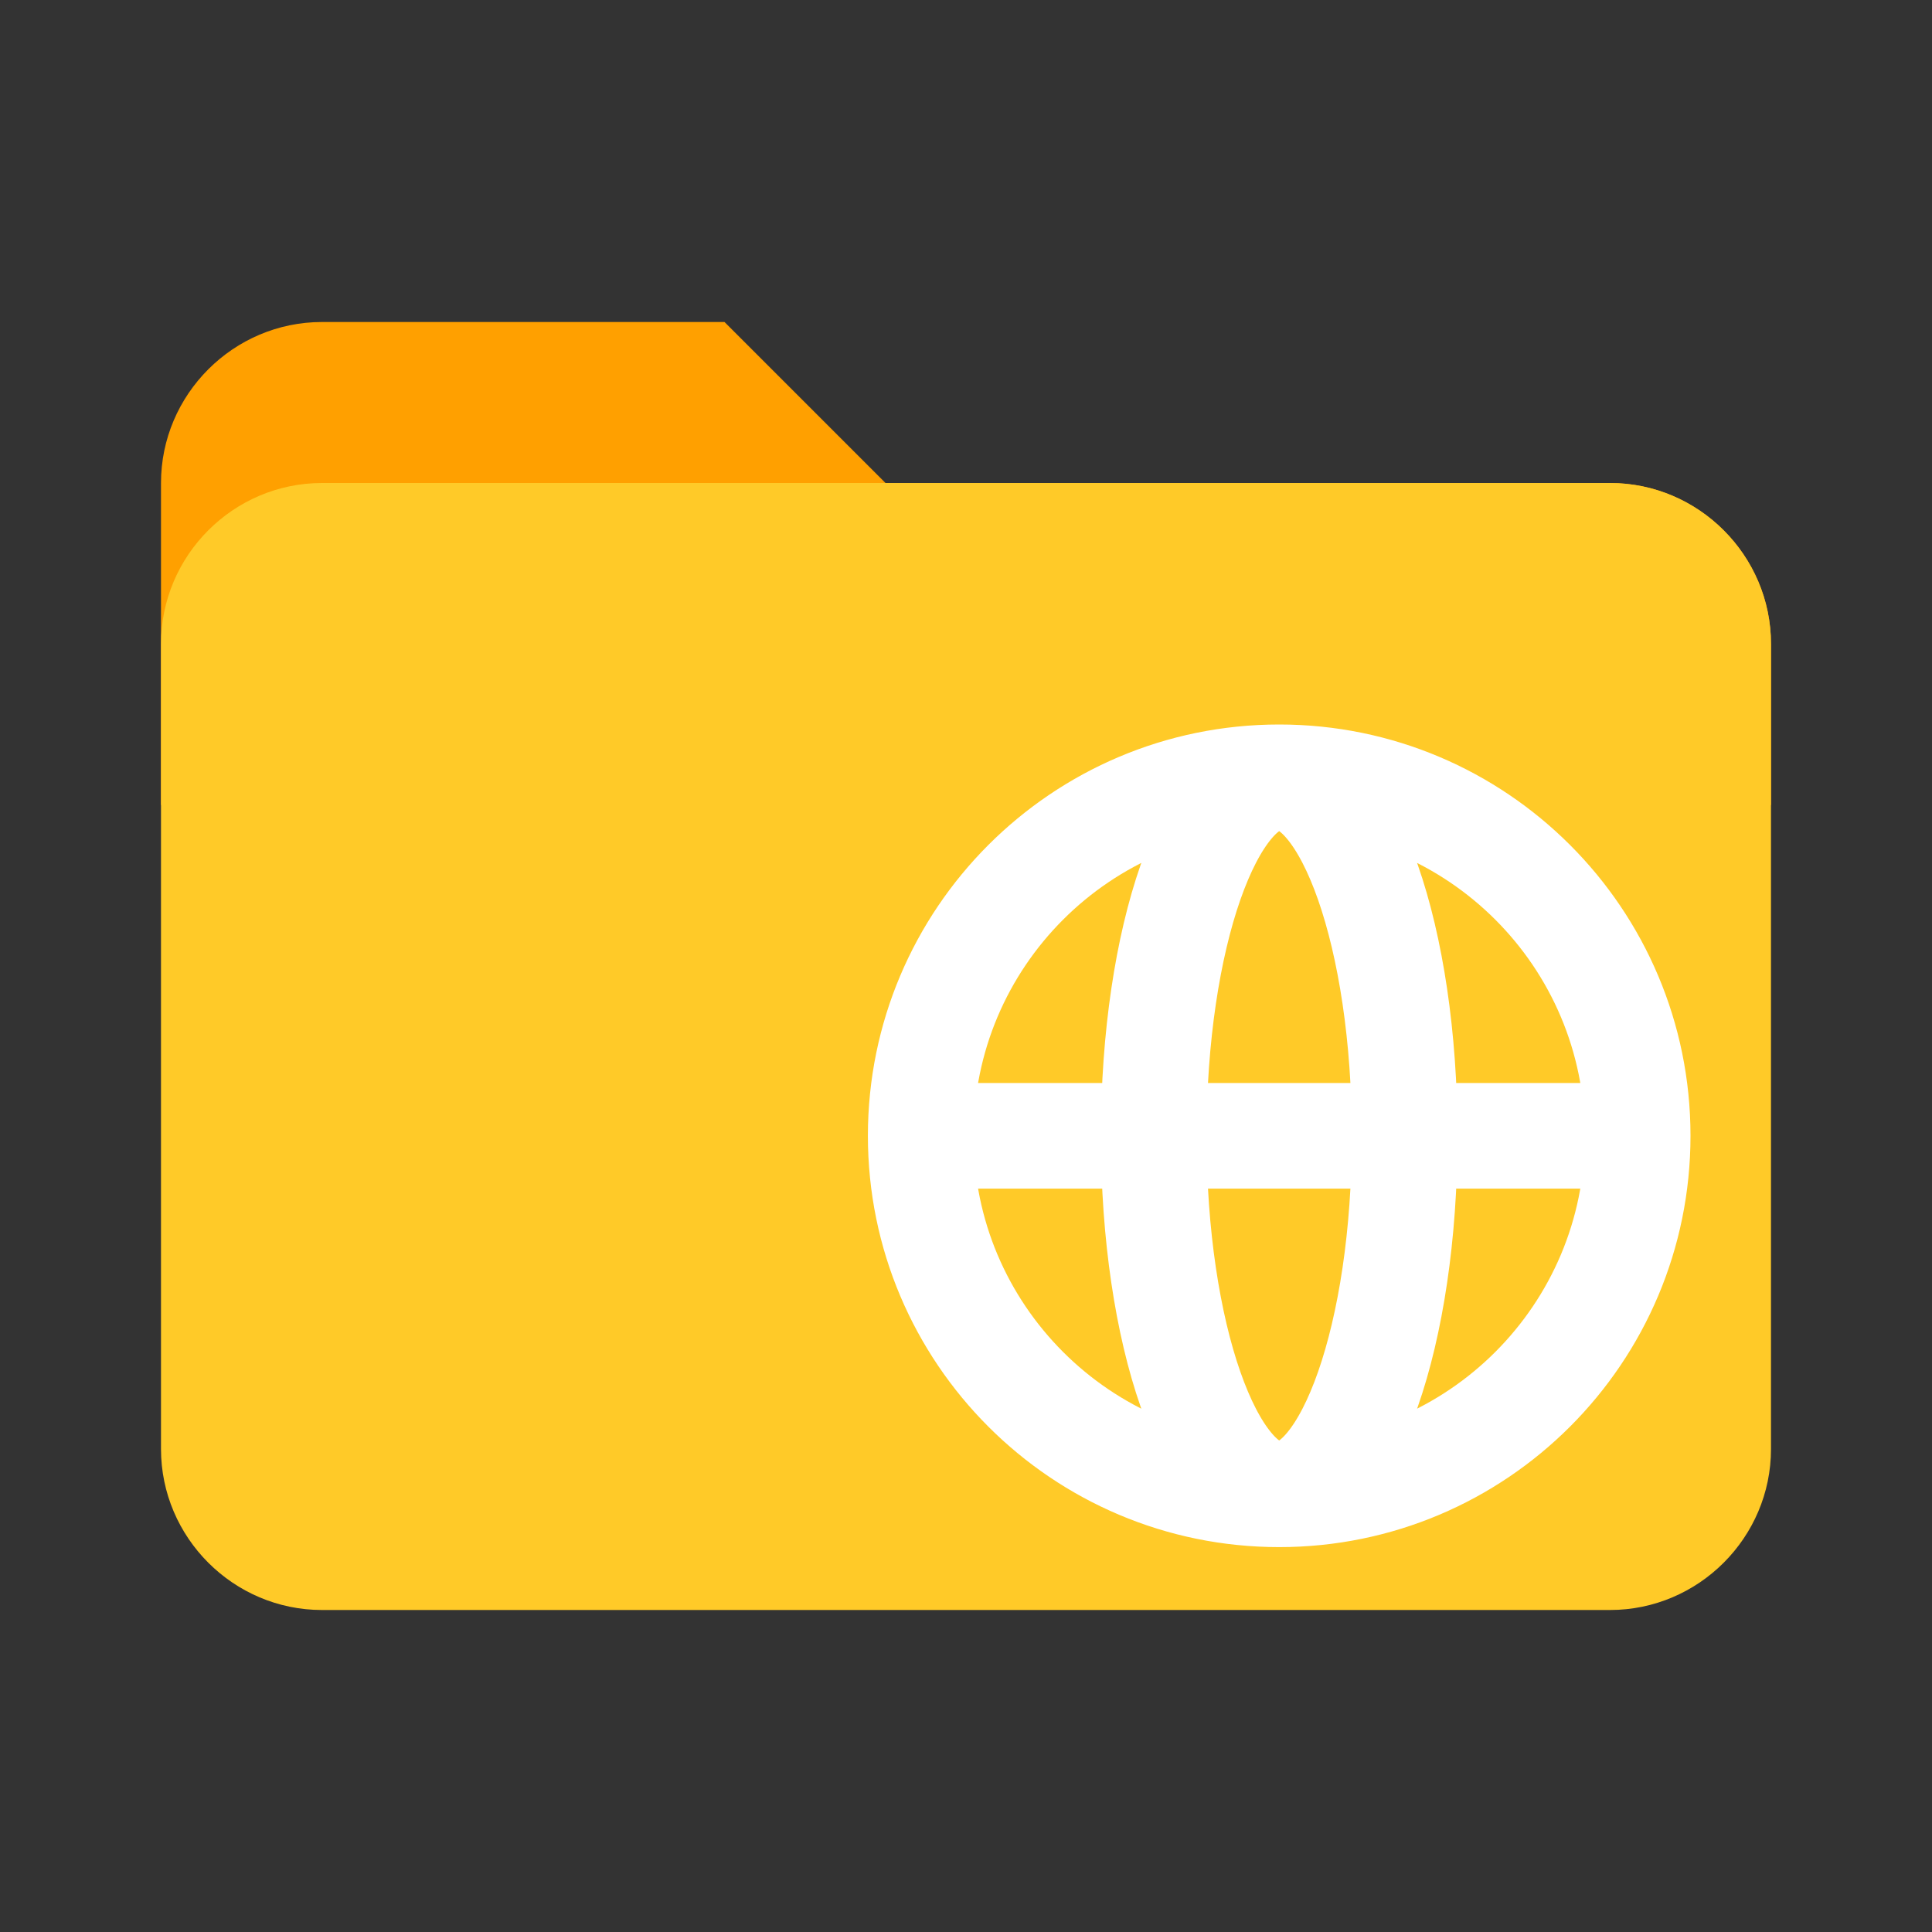 <svg width="512" height="512" viewBox="0 0 512 512" fill="none" xmlns="http://www.w3.org/2000/svg">
<rect x="0" y="0" width="512" height="512" fill="#333333" stroke="none"/>
<path d="M426.667 128.001H234.667L192 85.334H85.333C61.867 85.334 42.666 104.534 42.666 128.001V213.334H469.333V170.667C469.333 147.201 450.133 128.001 426.667 128.001Z" fill="#FFA000"/>
<path d="M426.667 128.001H85.333C61.867 128.001 42.666 147.201 42.666 170.667V384.001C42.666 407.467 61.867 426.667 85.333 426.667H426.667C450.133 426.667 469.333 407.467 469.333 384.001V170.667C469.333 147.201 450.133 128.001 426.667 128.001Z" fill="#FFCA28"/>
<path d="M434 301C434 353.467 391.467 396 339 396C286.533 396 244 353.467 244 301M434 301C434 248.533 391.467 206 339 206C286.533 206 244 248.533 244 301M434 301H244M339.003 396C357.367 396 372.253 353.467 372.253 301C372.253 248.533 357.367 206 339.003 206C320.64 206 305.753 248.533 305.753 301C305.753 353.467 320.64 396 339.003 396Z" stroke="white" stroke-width="28" stroke-linecap="round" stroke-linejoin="round"/>
</svg>
